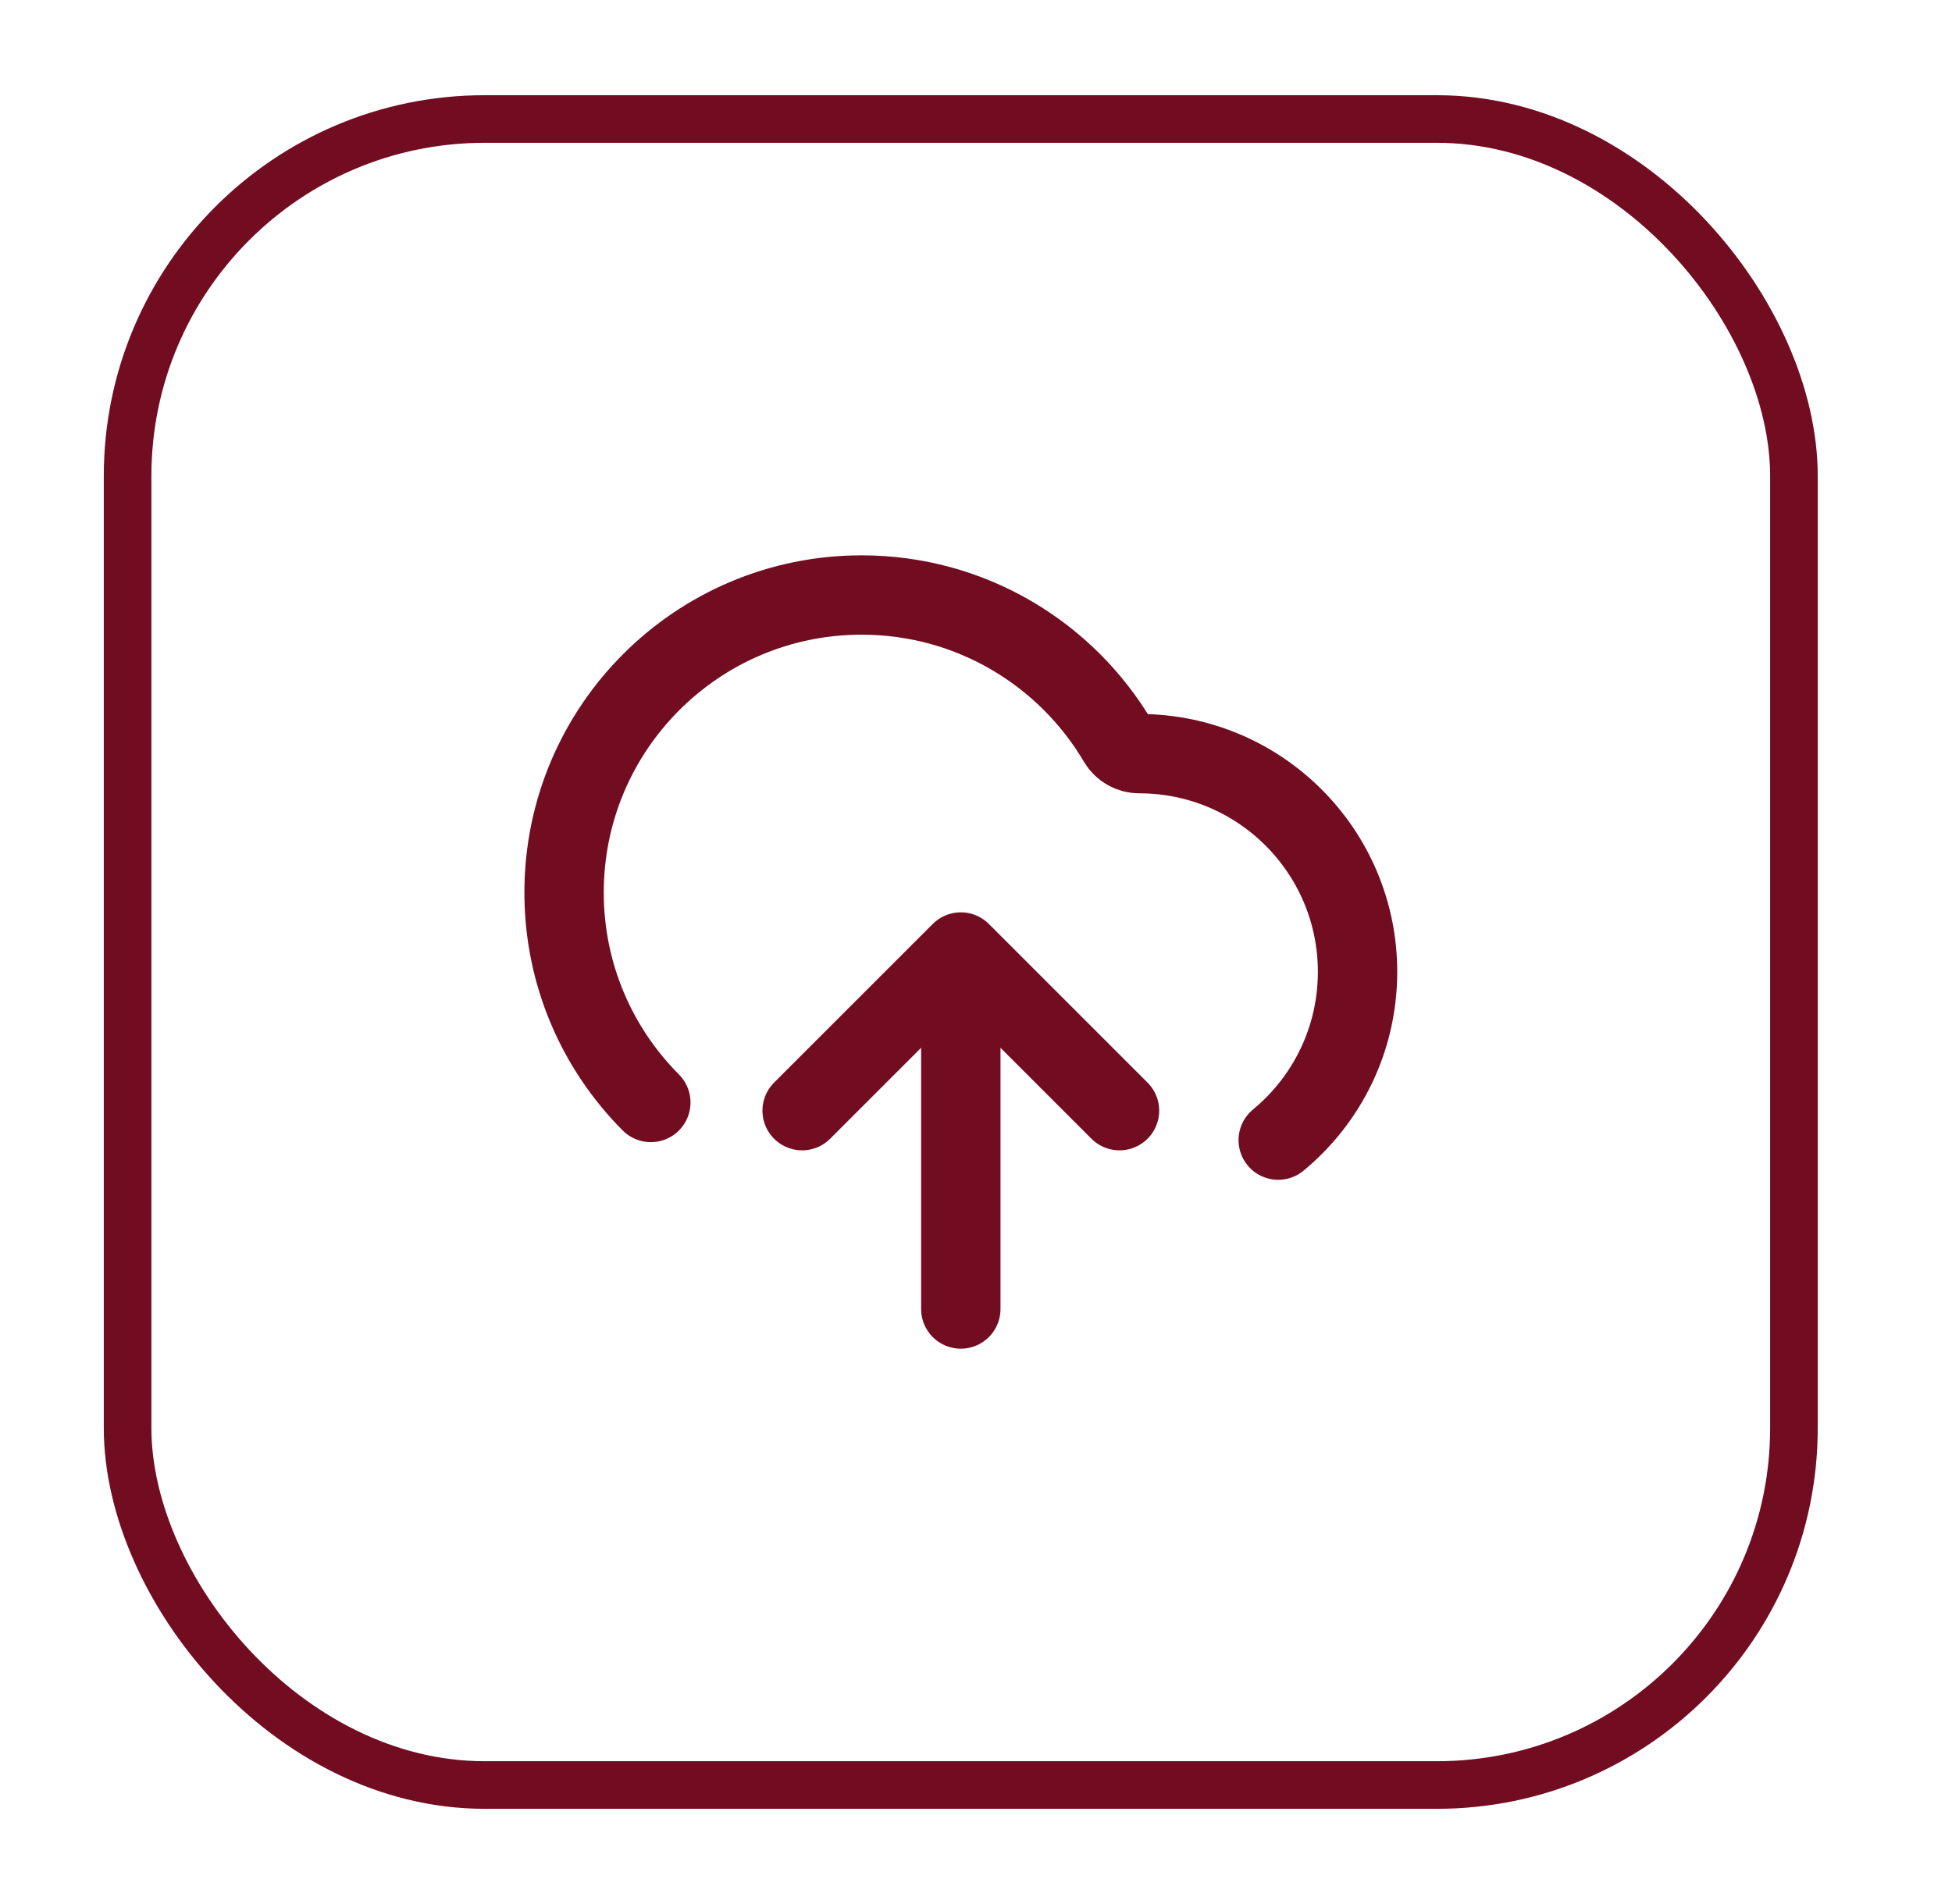 <svg width="41" height="40" viewBox="0 0 41 40" fill="none" xmlns="http://www.w3.org/2000/svg">
<g filter="url(#filter0_d_6062_4982)">
<rect x="2.18" y="1" width="36" height="36" rx="8" fill="white"/>
<rect x="2.68" y="1.5" width="35" height="35" rx="7.5" stroke="#720D21"/>
<path d="M16.848 22.333L20.181 19M20.181 19L23.514 22.333M20.181 19V26.5M26.848 22.952C27.866 22.112 28.514 20.84 28.514 19.417C28.514 16.885 26.462 14.833 23.931 14.833C23.749 14.833 23.578 14.738 23.486 14.581C22.399 12.737 20.393 11.5 18.098 11.5C14.646 11.5 11.848 14.298 11.848 17.75C11.848 19.472 12.544 21.031 13.67 22.161" stroke="#720D21" stroke-width="1.667" stroke-linecap="round" stroke-linejoin="round"/>
</g>
<defs>
<filter id="filter0_d_6062_4982" x="0.18" y="0" width="40" height="40" filterUnits="userSpaceOnUse" color-interpolation-filters="sRGB">
<feFlood flood-opacity="0" result="BackgroundImageFix"/>
<feColorMatrix in="SourceAlpha" type="matrix" values="0 0 0 0 0 0 0 0 0 0 0 0 0 0 0 0 0 0 127 0" result="hardAlpha"/>
<feOffset dy="1"/>
<feGaussianBlur stdDeviation="1"/>
<feComposite in2="hardAlpha" operator="out"/>
<feColorMatrix type="matrix" values="0 0 0 0 0.063 0 0 0 0 0.094 0 0 0 0 0.157 0 0 0 0.05 0"/>
<feBlend mode="normal" in2="BackgroundImageFix" result="effect1_dropShadow_6062_4982"/>
<feBlend mode="normal" in="SourceGraphic" in2="effect1_dropShadow_6062_4982" result="shape"/>
</filter>
</defs>
</svg>
